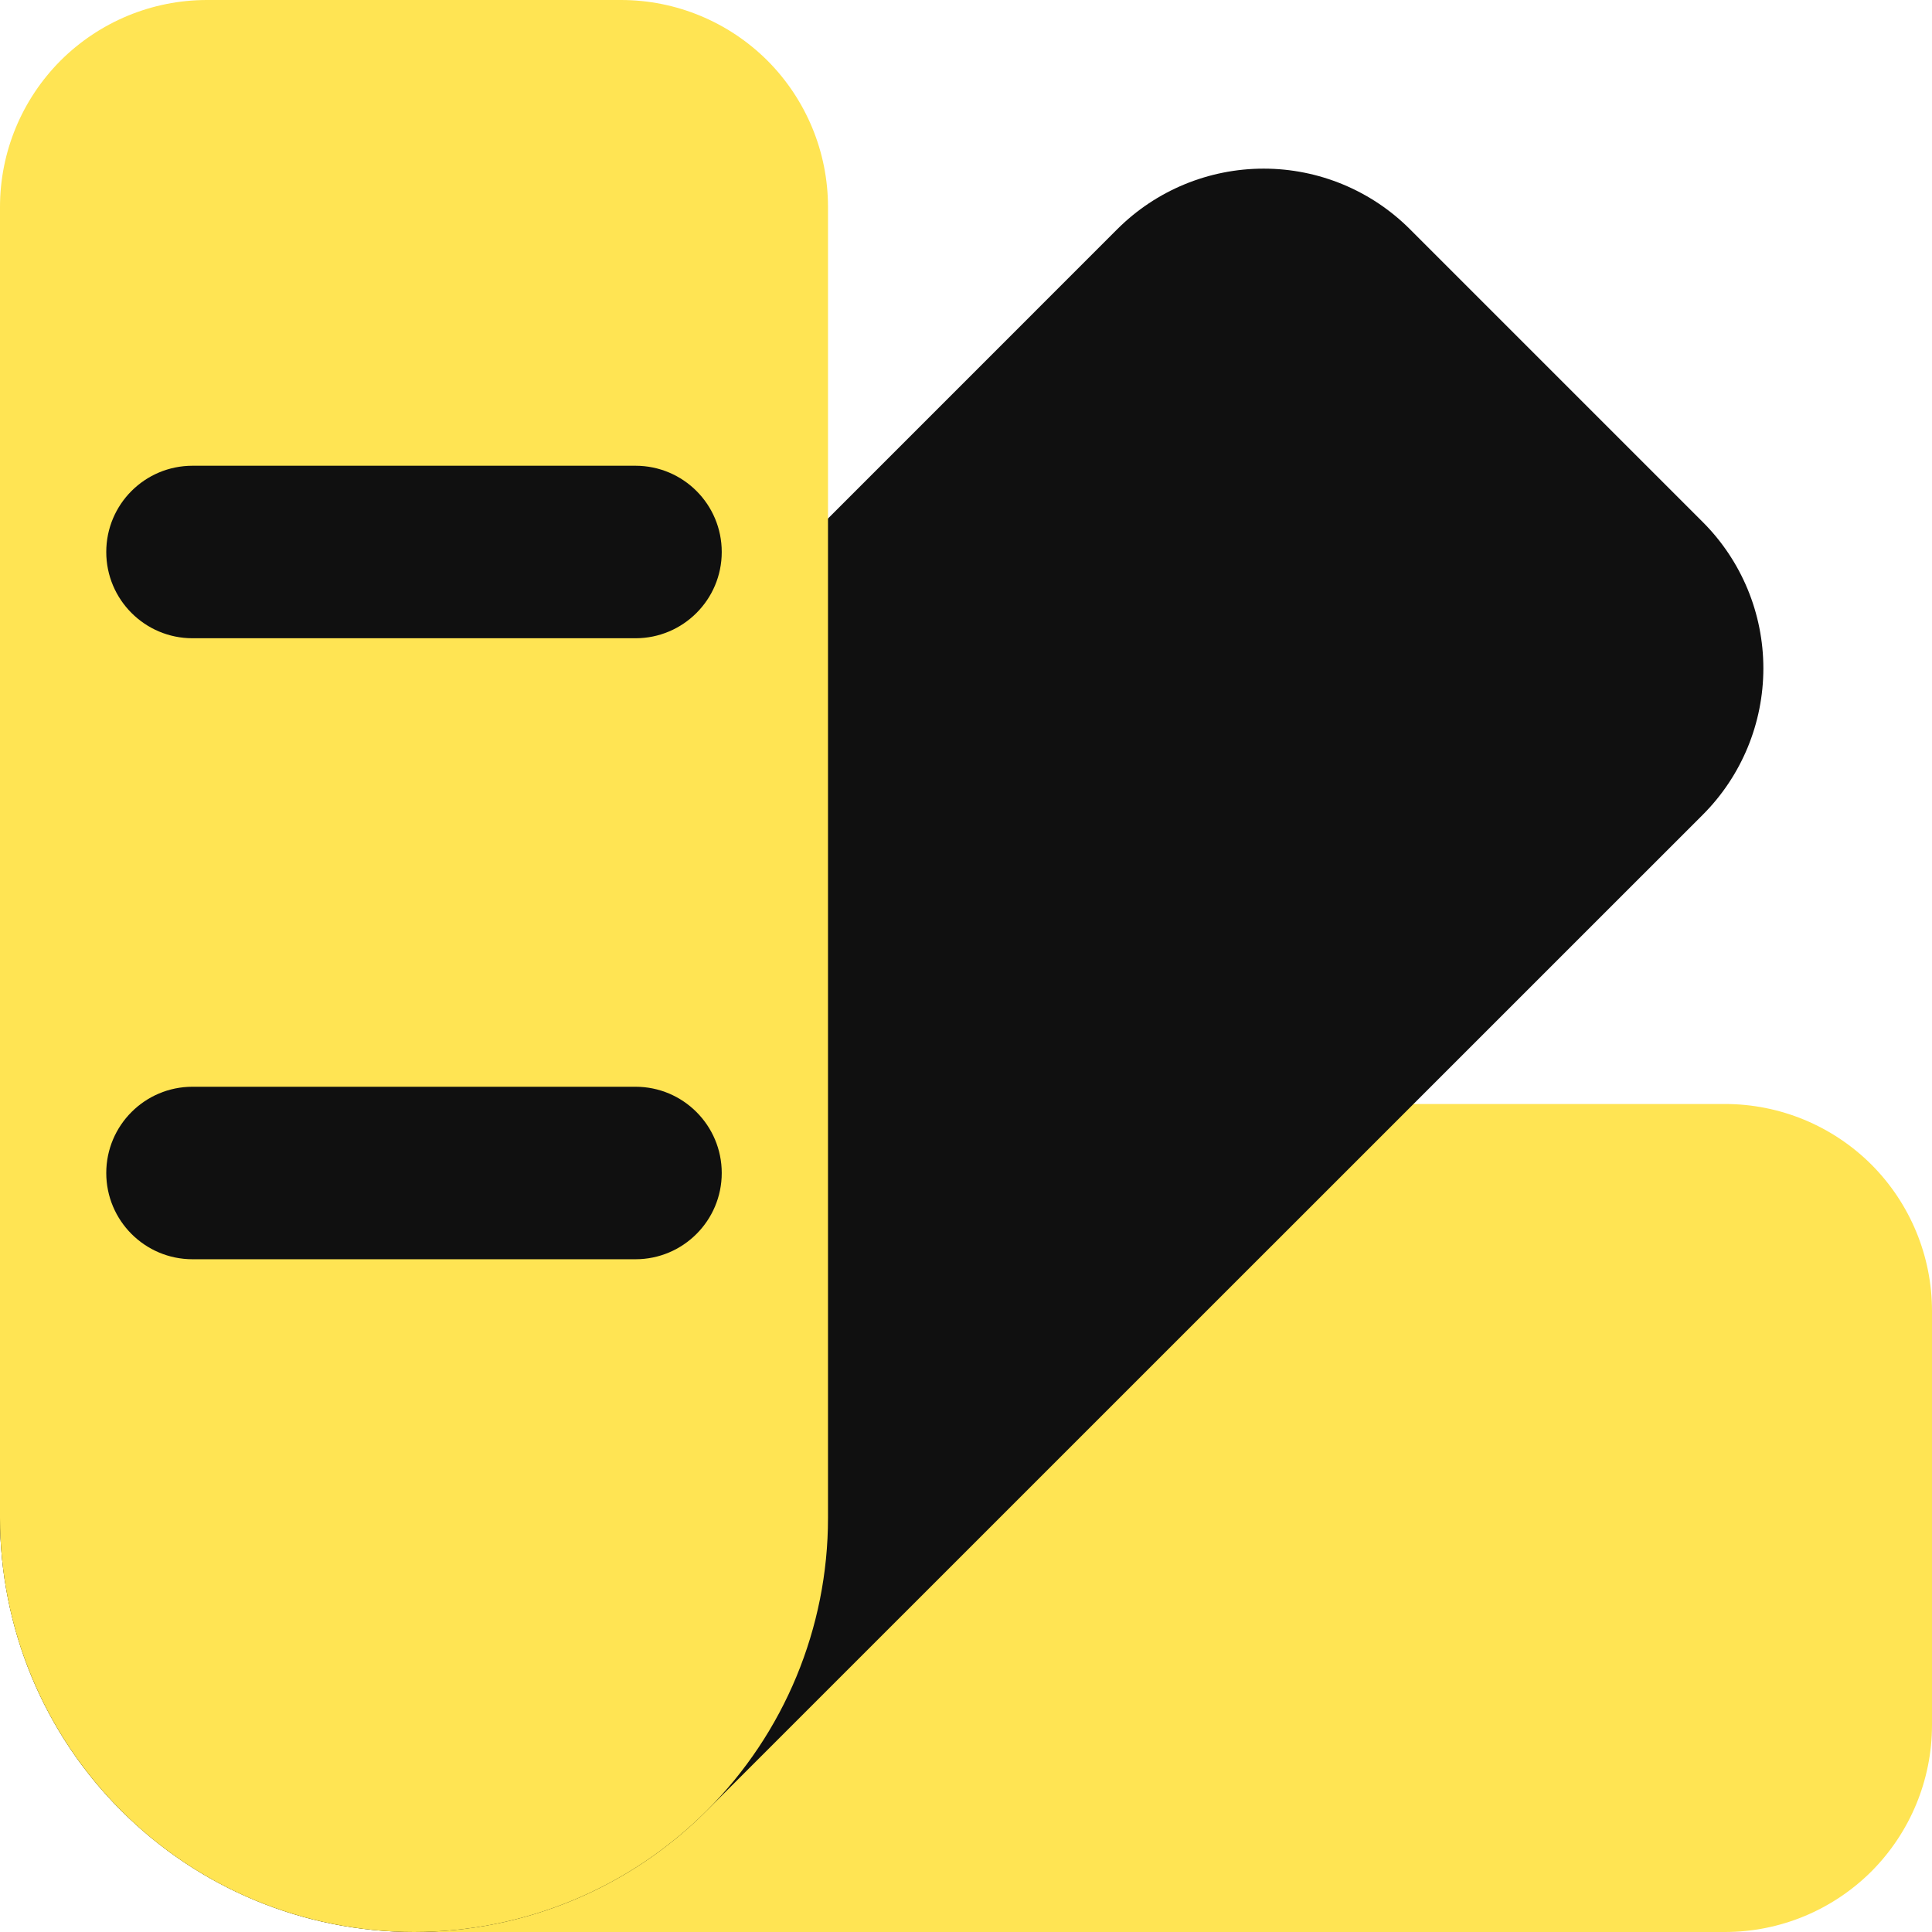 <svg width="14" height="14" viewBox="0 0 14 14" fill="none" xmlns="http://www.w3.org/2000/svg">
<g clip-path="url(#clip0_1222_11767)">
<path d="M14 12.5V9.5C14 9.102 13.842 8.721 13.561 8.439C13.279 8.158 12.898 8 12.5 8H3C2.204 8 1.441 8.316 0.879 8.879C0.6 9.157 0.379 9.488 0.228 9.852C0.078 10.216 1.72208e-08 10.606 0 11C-3.47789e-08 11.796 0.316 12.559 0.879 13.121C1.441 13.684 2.204 14 3 14H12.5C12.898 14 13.279 13.842 13.561 13.561C13.842 13.279 14 12.898 14 12.5Z" fill="#FFE453"/>
<path d="M12.339 3.783L10.217 1.661C9.936 1.38 9.555 1.222 9.157 1.222C8.759 1.222 8.377 1.38 8.096 1.661L0.879 8.879C0.316 9.441 3.79322e-07 10.204 0 11C4.21468e-07 11.394 0.078 11.784 0.228 12.148C0.379 12.512 0.6 12.843 0.879 13.121C1.441 13.684 2.204 14 3 14C3.796 14 4.559 13.684 5.121 13.121L12.339 5.904C12.62 5.623 12.778 5.241 12.778 4.843C12.778 4.445 12.62 4.064 12.339 3.783Z" fill="#101010"/>
<path d="M4.5 0H1.5C1.102 0 0.721 0.158 0.439 0.439C0.158 0.721 0 1.102 0 1.5V11C0 11.796 0.316 12.559 0.879 13.121C1.157 13.4 1.488 13.621 1.852 13.772C2.216 13.922 2.606 14 3 14C3.796 14 4.559 13.684 5.121 13.121C5.684 12.559 6 11.796 6 11V1.5C6 1.102 5.842 0.721 5.561 0.439C5.279 0.158 4.898 0 4.5 0Z" fill="#FFE453"/>
<path fill-rule="evenodd" clip-rule="evenodd" d="M1.395 3.375C1.05 3.375 0.77 3.654 0.77 4C0.77 4.345 1.05 4.625 1.395 4.625H4.605C4.95 4.625 5.23 4.345 5.23 4C5.23 3.654 4.95 3.375 4.605 3.375H1.395ZM1.395 7.875C1.05 7.875 0.77 8.155 0.77 8.5C0.77 8.845 1.05 9.125 1.395 9.125H4.605C4.95 9.125 5.23 8.845 5.23 8.5C5.23 8.155 4.95 7.875 4.605 7.875H1.395Z" fill="#101010"/>
</g>
<defs>
<clipPath id="clip0_1222_11767">
<rect width="14" height="14" fill="white"/>
</clipPath>
</defs>
</svg>
